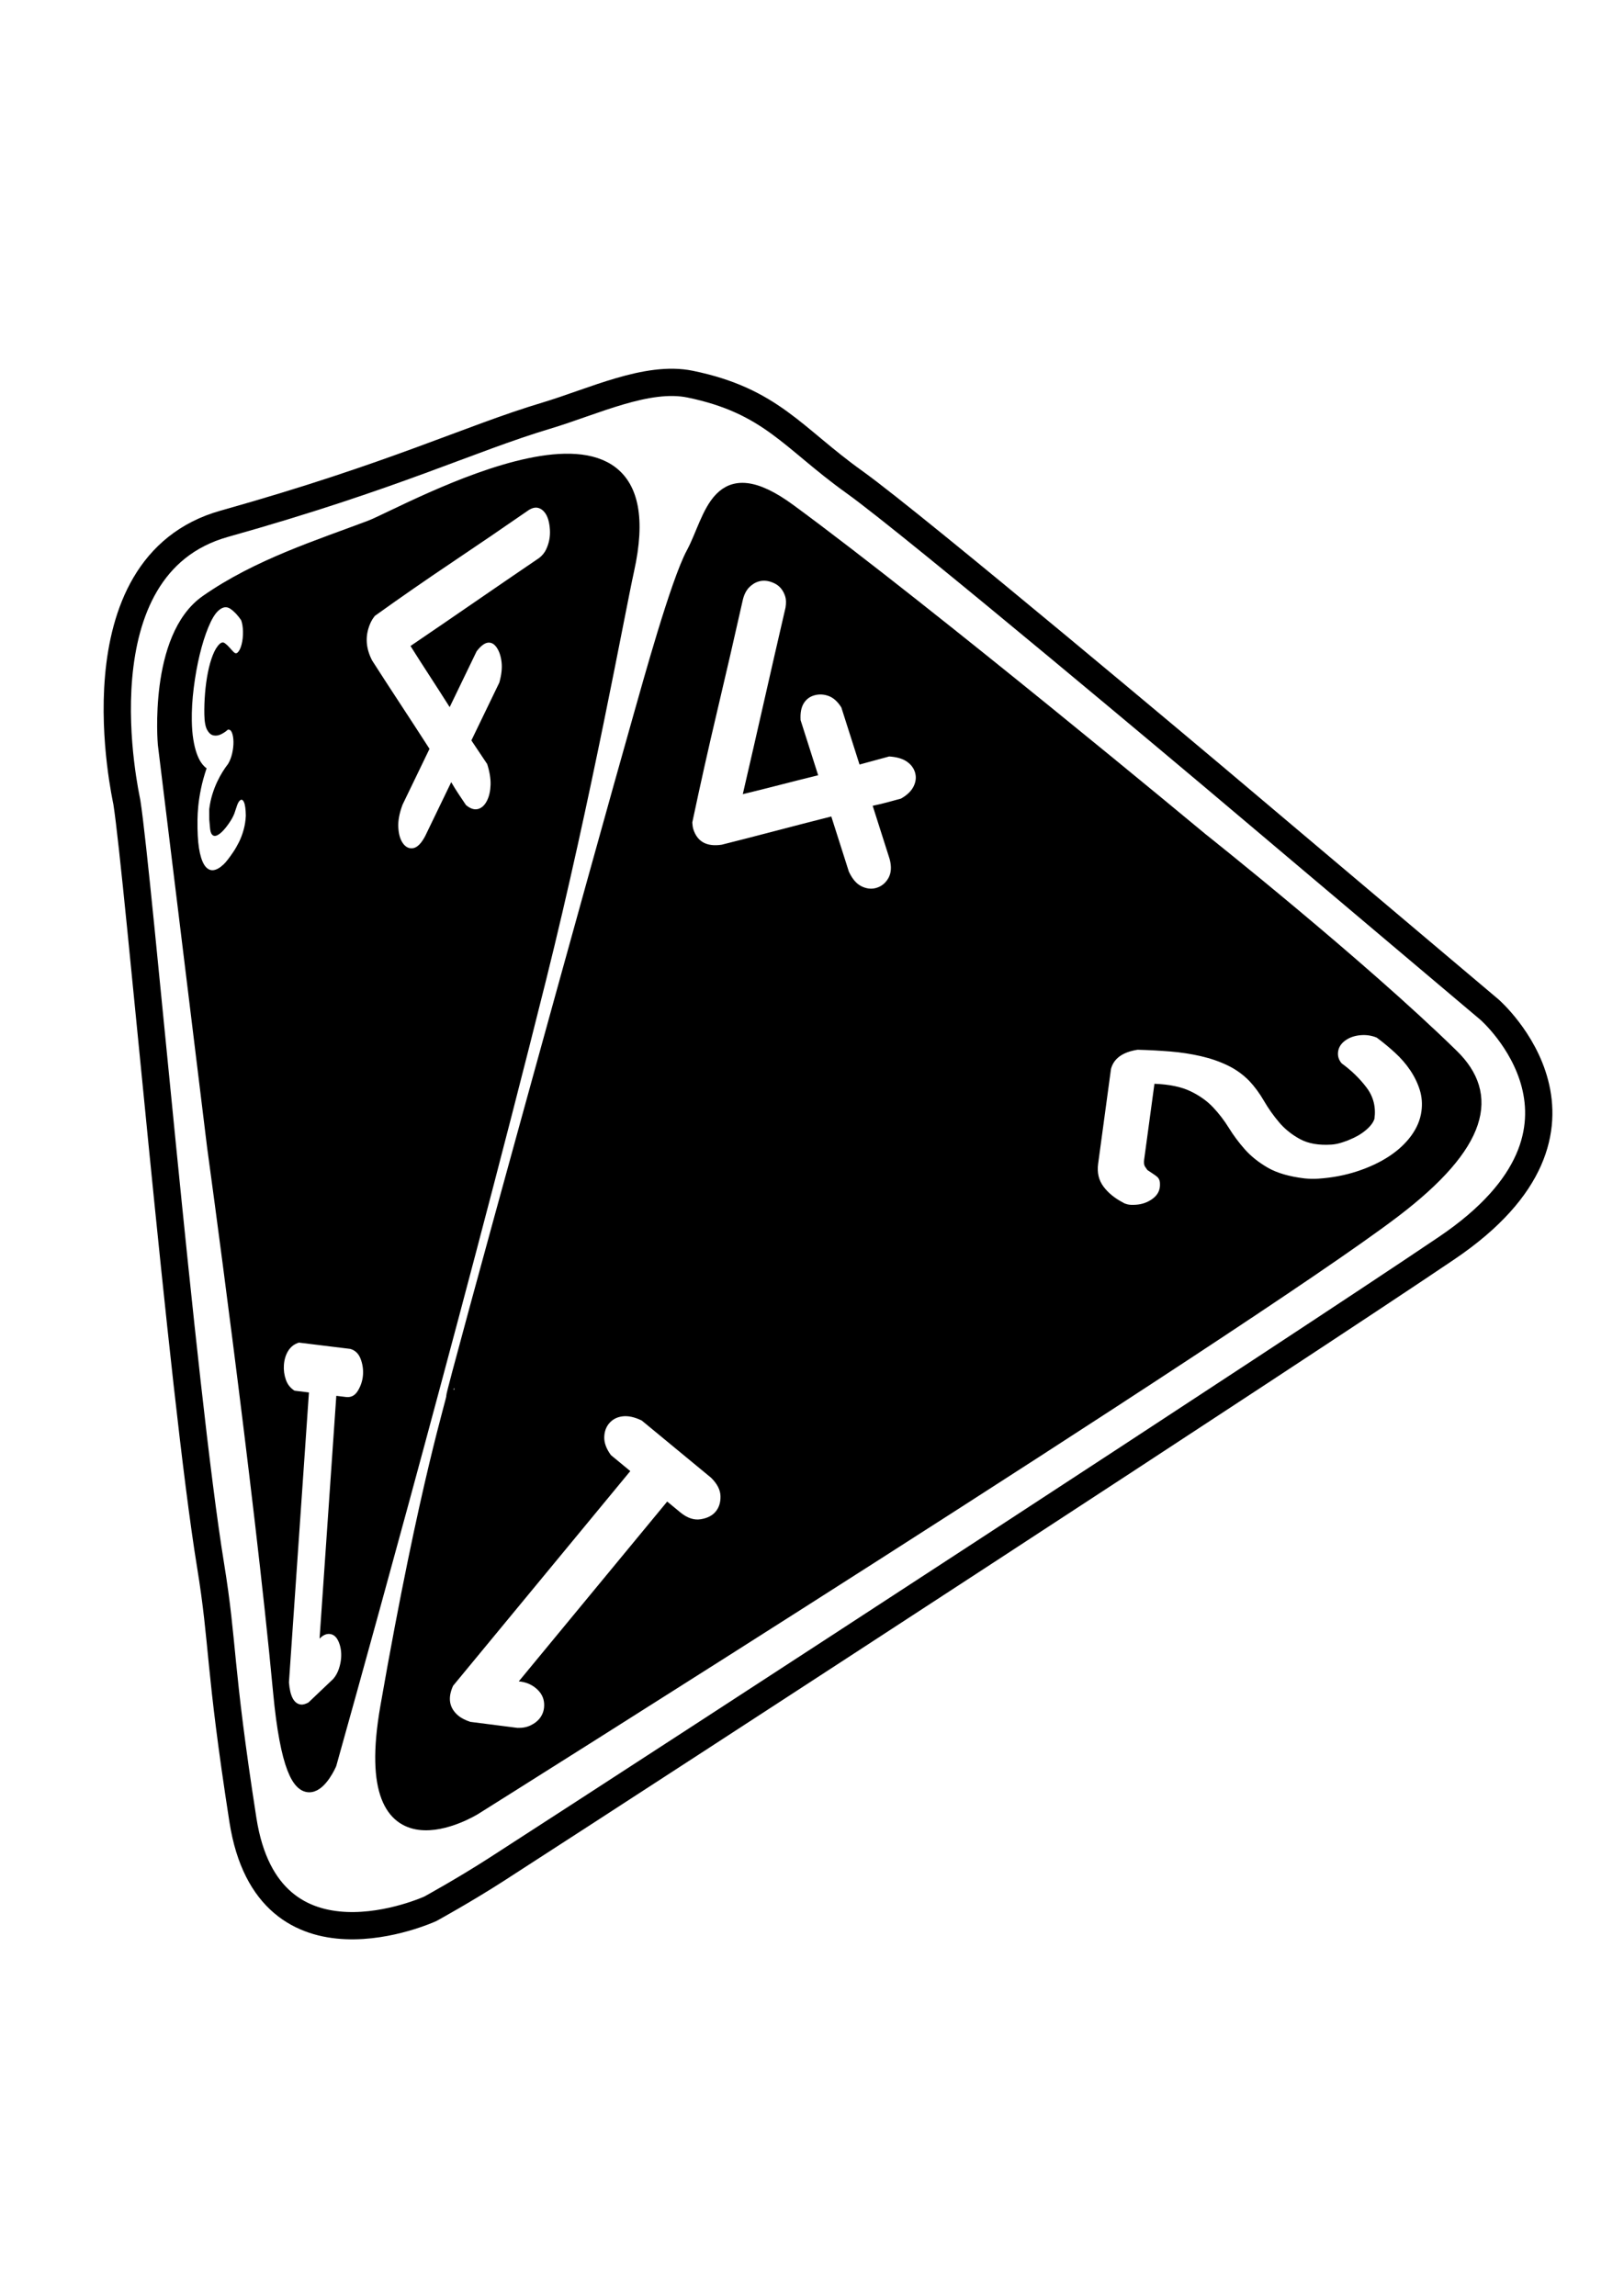 <?xml version="1.0" encoding="UTF-8" standalone="no"?>
<!DOCTYPE svg PUBLIC "-//W3C//DTD SVG 1.1//EN" "http://www.w3.org/Graphics/SVG/1.1/DTD/svg11.dtd">
<svg width="100%" height="100%" viewBox="0 0 2481 3508" version="1.1" xmlns="http://www.w3.org/2000/svg" xmlns:xlink="http://www.w3.org/1999/xlink" xml:space="preserve" xmlns:serif="http://www.serif.com/" style="fill-rule:evenodd;clip-rule:evenodd;stroke-linecap:round;stroke-linejoin:round;stroke-miterlimit:1.5;">
    <g transform="matrix(4.058,0,0,4.058,-3397.86,-4912.41)">
        <path d="M916.595,1799.93C905.887,1734.26 889.456,1540.6 885.084,1512.62C884.766,1510.58 864.918,1423.71 921.753,1407.76C986.168,1389.67 1013.75,1375.81 1042.98,1367.05C1060.68,1361.74 1080.95,1351.86 1097.14,1355.19C1127.63,1361.46 1135.82,1375.49 1158.86,1391.97C1181.9,1408.45 1294.27,1503.06 1294.27,1503.06L1398.09,1590.71C1398.09,1590.71 1449.04,1635.11 1381.97,1680.47C1324.91,1719.05 1093.82,1869.52 1024.34,1914.36C1012.14,1922.23 999.348,1929.25 999.348,1929.25C999.348,1929.25 938.337,1957.27 928.771,1895.79C919.644,1837.13 921.485,1829.92 916.595,1799.93Z" style="fill:none;stroke:black;stroke-width:10.27px;"/>
    </g>
    <g transform="matrix(4.058,0,0,4.058,-3397.86,-4912.41)">
        <path d="M917.833,1642.22L899.298,1490.73C899.298,1490.73 895.78,1450.61 915.12,1437.07C934.46,1423.53 957.598,1416.28 976.819,1409C989.785,1404.09 1091.06,1346.13 1073.49,1425.29C1070.16,1440.29 1057.49,1510.47 1040.35,1579.21C1007.27,1711.86 961.467,1874.72 961.467,1874.72C961.467,1874.72 948.09,1905.36 942.682,1847.5C935.509,1770.76 917.833,1642.22 917.833,1642.22Z" style="fill:none;stroke:black;stroke-width:5.13px;"/>
    </g>
    <g transform="matrix(4.058,0,0,4.058,-3397.86,-4912.41)">
        <path d="M1007.89,1736.3C1007.27,1736.24 1063.2,1533.5 1078.28,1480.38C1081.66,1468.5 1092.27,1429.9 1098.2,1418.91C1105.37,1405.64 1107.22,1382.73 1134.61,1402.86C1187.36,1441.64 1289.69,1526.73 1289.69,1526.73C1289.69,1526.73 1349.03,1573.85 1384.02,1608.12C1398.96,1622.75 1395.65,1641.08 1361.78,1666.77C1304.9,1709.9 1016.03,1891.35 1016.03,1891.35C1016.03,1891.35 971.586,1919.01 983.033,1853.41C998.058,1767.31 1008.51,1736.36 1007.89,1736.3Z" style="fill:none;stroke:black;stroke-width:5.13px;"/>
    </g>
    <path d="M326.342,1751.06L251.135,1136.4C251.135,1136.4 236.861,973.596 315.335,918.647C393.81,863.698 487.693,834.275 565.686,804.757C618.296,784.845 1029.22,549.656 957.943,870.866C944.445,931.7 893.005,1216.47 823.455,1495.39C689.243,2033.63 503.393,2694.45 503.393,2694.45C503.393,2694.45 449.117,2818.78 427.171,2584C398.065,2272.64 326.342,1751.06 326.342,1751.06ZM450.044,2124.89L471.969,2127.58L441.432,2570.49C443.046,2591.83 449.122,2603.14 459.659,2604.44C462.718,2604.81 466.56,2603.78 471.186,2601.32L509.154,2565.22C512.884,2560.85 515.72,2555.76 517.662,2549.96C519.605,2544.16 520.762,2538.56 521.133,2533.17C521.753,2524.19 520.515,2516.03 517.421,2508.7C514.327,2501.38 509.891,2497.36 504.112,2496.65C498.674,2495.98 493.368,2498.35 488.197,2503.76L513.778,2132.72L528.564,2134.54C536.382,2135.5 542.524,2132.17 546.991,2124.57C551.457,2116.96 553.98,2108.97 554.558,2100.58C555.136,2092.2 553.899,2084.04 550.846,2076.12C547.793,2068.19 542.568,2063.17 535.173,2061.05L456.653,2051.41C449.648,2053.56 444.219,2057.73 440.366,2063.9C436.513,2070.07 434.297,2077.35 433.719,2085.73C433.182,2093.52 434.206,2101.04 436.79,2108.31C439.374,2115.57 443.792,2121.1 450.044,2124.89ZM368.435,947.654C363.267,940.027 357.761,934.212 351.917,930.209C346.073,926.207 339.875,927.242 333.323,933.317C328.227,938.042 323.197,946.453 318.233,958.549C313.269,970.646 308.892,984.554 305.102,1000.27C301.313,1015.99 298.283,1032.82 296.014,1050.77C293.744,1068.72 292.752,1085.7 293.038,1101.71C293.226,1112.24 293.985,1121.6 295.315,1129.79C296.646,1137.98 298.363,1145.05 300.468,1151.03C302.573,1157 304.954,1161.85 307.611,1165.6C310.268,1169.35 312.944,1172.11 315.64,1173.89C311.844,1185.12 308.961,1195.61 306.989,1205.36C305.017,1215.11 303.656,1223.87 302.906,1231.63C302.157,1239.39 301.762,1246.29 301.722,1252.32C301.682,1258.35 301.688,1262.84 301.74,1265.79C302.019,1281.38 303.242,1293.94 305.411,1303.5C307.58,1313.05 310.441,1319.92 313.994,1324.12C317.547,1328.32 321.612,1330.12 326.19,1329.52C330.767,1328.91 335.677,1326.18 340.918,1321.32L342.119,1320.21C343.503,1318.92 345.424,1316.71 347.884,1313.58C350.345,1310.44 353.125,1306.58 356.225,1301.99C359.325,1297.4 362.269,1292.32 365.055,1286.74C367.842,1281.16 370.209,1274.89 372.157,1267.95C374.105,1261 375.234,1253.75 375.542,1246.18C375.362,1236.07 374.387,1229.16 372.619,1225.45C370.851,1221.73 368.802,1220.96 366.472,1223.12C364.871,1224.6 363.435,1227.11 362.166,1230.64C360.897,1234.17 359.492,1238.37 357.951,1243.22C356.111,1247.92 353.242,1253.05 349.345,1258.59C345.447,1264.13 341.824,1268.45 338.475,1271.56C336.728,1273.18 334.903,1274.55 332.999,1275.67C331.095,1276.79 329.29,1277.29 327.586,1277.16C325.881,1277.02 324.42,1276.02 323.203,1274.15C321.986,1272.29 321.19,1269.17 320.816,1264.81L319.705,1252.35L319.642,1236.35C320.679,1228.1 322.282,1220.52 324.452,1213.58C326.623,1206.64 329.063,1200.31 331.773,1194.59C334.483,1188.86 337.277,1183.7 340.155,1179.11C343.033,1174.51 345.775,1170.58 348.38,1167.3C351.255,1162.5 353.377,1157 354.746,1150.8C356.116,1144.61 356.751,1138.77 356.654,1133.3C356.556,1127.82 355.808,1123.27 354.412,1119.64C353.015,1116.01 350.914,1114.42 348.11,1114.88C345.198,1117.58 341.762,1119.91 337.801,1121.87C333.839,1123.83 329.965,1124.43 326.177,1123.66C322.389,1122.88 319.157,1120.1 316.481,1115.3C313.805,1110.5 312.369,1102.63 312.174,1091.67C311.986,1081.14 312.347,1070.32 313.259,1059.19C314.17,1048.07 315.61,1037.53 317.578,1027.57C319.547,1017.61 322.053,1008.75 325.096,1001C328.14,993.258 331.628,987.562 335.559,983.917C338.325,981.352 340.945,980.957 343.419,982.732C345.893,984.506 348.263,986.698 350.53,989.307C352.797,991.916 354.985,994.276 357.095,996.388C359.205,998.501 361.206,998.679 363.099,996.924C365.574,994.629 367.573,990.528 369.095,984.62C370.618,978.711 371.315,972.177 371.187,965.015C371.067,958.275 370.15,952.488 368.435,947.654ZM649.642,1277.29L689.34,1195.09C693.184,1201.72 697.014,1207.88 700.832,1213.59L711.876,1230.09C718.566,1235.68 724.765,1237.67 730.473,1236.06C736.181,1234.45 740.766,1230.06 744.229,1222.89C747.444,1216.23 749.185,1208.25 749.451,1198.95C749.718,1189.65 747.99,1179.13 744.267,1167.39L720.134,1131.33L762.8,1042.98C766.136,1031.21 767.287,1020.8 766.254,1011.76C765.22,1002.72 762.795,995.348 758.977,989.642C755.159,983.936 750.644,981.376 745.431,981.962C740.218,982.548 734.456,986.944 728.146,995.15L686.964,1080.43C676.304,1063.61 665.922,1047.43 655.82,1031.89C645.718,1016.35 636.155,1001.4 627.13,987.03C659.981,964.7 692.764,942.268 725.479,919.734C758.194,897.2 790.976,874.768 823.827,852.438C828.432,848.738 831.847,844.582 834.073,839.973C838.772,830.242 840.778,820.012 840.09,809.283C839.402,798.555 837.149,790.338 833.332,784.632C830.332,780.149 826.659,777.304 822.311,776.097C817.964,774.891 813.092,775.986 807.695,779.384C768.185,806.753 728.984,833.482 690.092,859.57C651.201,885.658 612.013,912.847 572.528,941.136C570.004,944.418 568.123,947.339 566.887,949.9C557.488,969.363 558.033,989.137 568.522,1009.22C581.637,1029.71 595.699,1051.39 610.71,1074.26C625.721,1097.14 640.874,1120.45 656.17,1144.19L614.988,1229.47C610.118,1242.47 607.952,1254 608.491,1264.07C609.029,1274.13 611.208,1282.02 615.025,1287.72C619.389,1294.25 624.758,1296.98 631.135,1295.93C637.512,1294.88 643.681,1288.66 649.642,1277.29ZM691.778,2132.81C689.263,2132.55 916.171,1309.95 977.392,1094.37C991.072,1046.19 1034.14,889.555 1058.2,844.989C1087.27,791.135 1094.8,698.165 1205.92,779.852C1419.96,937.19 1835.21,1282.45 1835.21,1282.45C1835.21,1282.45 2075.96,1473.65 2217.94,1612.72C2278.55,1672.07 2265.13,1746.45 2127.69,1850.67C1896.9,2025.67 724.777,2761.96 724.777,2761.96C724.777,2761.96 544.454,2874.16 590.899,2608C651.865,2258.62 694.293,2133.06 691.778,2132.81ZM1359.05,1312.36L1333.18,1231.16C1341.02,1229.57 1348.52,1227.8 1355.69,1225.85L1376.42,1220.21C1385.85,1214.89 1392.33,1208.59 1395.85,1201.31C1399.37,1194.03 1400.01,1186.84 1397.75,1179.76C1395.65,1173.18 1391.42,1167.74 1385.04,1163.42C1378.66,1159.11 1369.78,1156.58 1358.42,1155.83L1313.11,1168.16L1285.31,1080.89C1279.69,1071.97 1273.25,1066.16 1265.99,1063.46C1258.73,1060.77 1251.52,1060.39 1244.36,1062.35C1237.19,1064.3 1231.68,1068.41 1227.84,1074.68C1224,1080.95 1222.41,1089.49 1223.07,1100.31L1249.91,1184.55C1229.27,1189.62 1209.31,1194.64 1190.04,1199.62C1170.76,1204.59 1152.34,1209.19 1134.77,1213.43C1145.78,1165.89 1156.65,1118.39 1167.4,1070.93C1178.15,1023.47 1189.02,975.965 1200.03,928.43C1201.16,921.522 1201.01,915.791 1199.56,911.238C1196.49,901.625 1190.88,894.906 1182.7,891.083C1174.53,887.26 1166.86,886.324 1159.7,888.276C1154.07,889.809 1149.05,892.825 1144.64,897.325C1140.23,901.824 1137.03,907.92 1135.03,915.613C1122.16,973.003 1109.09,1029.76 1095.81,1085.89C1082.54,1142.01 1069.8,1198.95 1057.61,1256.71C1057.87,1261.04 1058.41,1264.47 1059.21,1267C1065.34,1286.22 1079.81,1294.1 1102.63,1290.64C1127.87,1284.32 1154.74,1277.41 1183.23,1269.93C1211.72,1262.44 1240.64,1254.98 1269.98,1247.54L1296.81,1331.79C1302.06,1343.01 1308.47,1350.47 1316.05,1354.18C1323.63,1357.89 1331,1358.77 1338.16,1356.82C1346.36,1354.59 1352.68,1349.56 1357.15,1341.75C1361.61,1333.94 1362.25,1324.14 1359.05,1312.36ZM933.323,2223.33L962.894,2247.73L692.217,2575.72C683.533,2594.65 686.296,2609.98 700.509,2621.71C704.635,2625.12 710.593,2628.17 718.383,2630.87L790.542,2640.09C798.054,2640.33 804.673,2639.08 810.396,2636.35C816.119,2633.61 820.628,2630.25 823.922,2626.26C829.413,2619.61 831.856,2611.74 831.251,2602.67C830.646,2593.6 826.447,2585.84 818.653,2579.41C811.318,2573.36 802.611,2569.9 792.532,2569.04L1019.29,2294.27L1039.23,2310.73C1049.77,2319.43 1060.15,2322.96 1070.37,2321.33C1080.58,2319.69 1088.25,2315.77 1093.37,2309.56C1098.5,2303.35 1100.94,2295.49 1100.7,2285.97C1100.46,2276.45 1095.67,2267.09 1086.31,2257.88L980.408,2170.48C969.408,2165.13 959.603,2163 950.992,2164.1C942.381,2165.19 935.514,2168.85 930.389,2175.05C925.631,2180.82 923.21,2187.96 923.127,2196.46C923.044,2204.97 926.443,2213.92 933.323,2223.33ZM2061.06,1741.63C2060.48,1742.07 2057.19,1743.3 2051.19,1745.31C2045.2,1747.32 2039.58,1748.5 2034.33,1748.86C2014.9,1750.16 1998.88,1747.41 1986.28,1740.61C1973.68,1733.81 1963,1725.27 1954.25,1714.99C1945.5,1704.71 1937.75,1693.76 1931,1682.14C1924.25,1670.52 1916.79,1660.35 1908.6,1651.65C1899.01,1641.83 1887.99,1633.91 1875.53,1627.91C1863.08,1621.9 1849.42,1617.18 1834.53,1613.76C1819.65,1610.33 1804.11,1607.95 1787.9,1606.62C1771.69,1605.3 1755.03,1604.4 1737.93,1603.94C1715.08,1607.48 1701.53,1617.25 1697.28,1633.23L1677.62,1778.23C1675.8,1791.63 1678.52,1803.22 1685.78,1813C1693.03,1822.77 1703.23,1831.04 1716.36,1837.81C1717.3,1838.55 1719.27,1839.32 1722.29,1840.12C1725.3,1840.93 1729.69,1841.14 1735.47,1840.75C1744.39,1840.15 1752.44,1837.4 1759.61,1832.49C1766.78,1827.58 1770.86,1821.47 1771.85,1814.16C1772.12,1812.13 1772.18,1809.81 1772.01,1807.21C1771.84,1804.6 1771.11,1802.34 1769.81,1800.41C1768.98,1798.86 1766.17,1796.53 1761.39,1793.43C1756.61,1790.33 1753.75,1788.41 1752.81,1787.67C1751.93,1786.52 1750.73,1784.79 1749.22,1782.48C1747.72,1780.16 1747.29,1776.57 1747.95,1771.69L1763.65,1655.94C1786.42,1656.83 1804.77,1660.63 1818.68,1667.34C1832.6,1674.05 1844.11,1682.24 1853.2,1691.89C1862.3,1701.54 1870.36,1712.07 1877.4,1723.47C1884.44,1734.87 1892.58,1745.79 1901.83,1756.24C1911.08,1766.68 1922.7,1775.97 1936.68,1784.08C1950.67,1792.2 1969.43,1797.68 1992.98,1800.53C2000.17,1801.25 2007.17,1801.39 2014,1800.93C2035,1799.52 2054.75,1795.78 2073.26,1789.71C2091.78,1783.63 2108.03,1776 2122.02,1766.82C2136.01,1757.63 2147.32,1747.11 2155.95,1735.26C2164.59,1723.41 2169.78,1710.99 2171.54,1697.99C2173.09,1686.62 2172.22,1675.71 2168.96,1665.26C2165.69,1654.82 2160.81,1644.78 2154.31,1635.16C2147.82,1625.53 2140.05,1616.59 2131.03,1608.35C2122,1600.1 2112.76,1592.47 2103.31,1585.45C2095.93,1582.33 2088.04,1581.05 2079.64,1581.61C2070.19,1582.24 2062.15,1584.9 2055.54,1589.57C2048.92,1594.24 2045.14,1600.02 2044.21,1606.93C2043.33,1613.43 2045.12,1619.34 2049.6,1624.68C2064.75,1635.73 2077.5,1648.16 2087.86,1661.95C2098.22,1675.75 2102.18,1691.58 2099.76,1709.45C2097.94,1715.21 2093.5,1721.04 2086.46,1726.94C2079.41,1732.85 2070.95,1737.74 2061.06,1741.63Z"/>
</svg>
